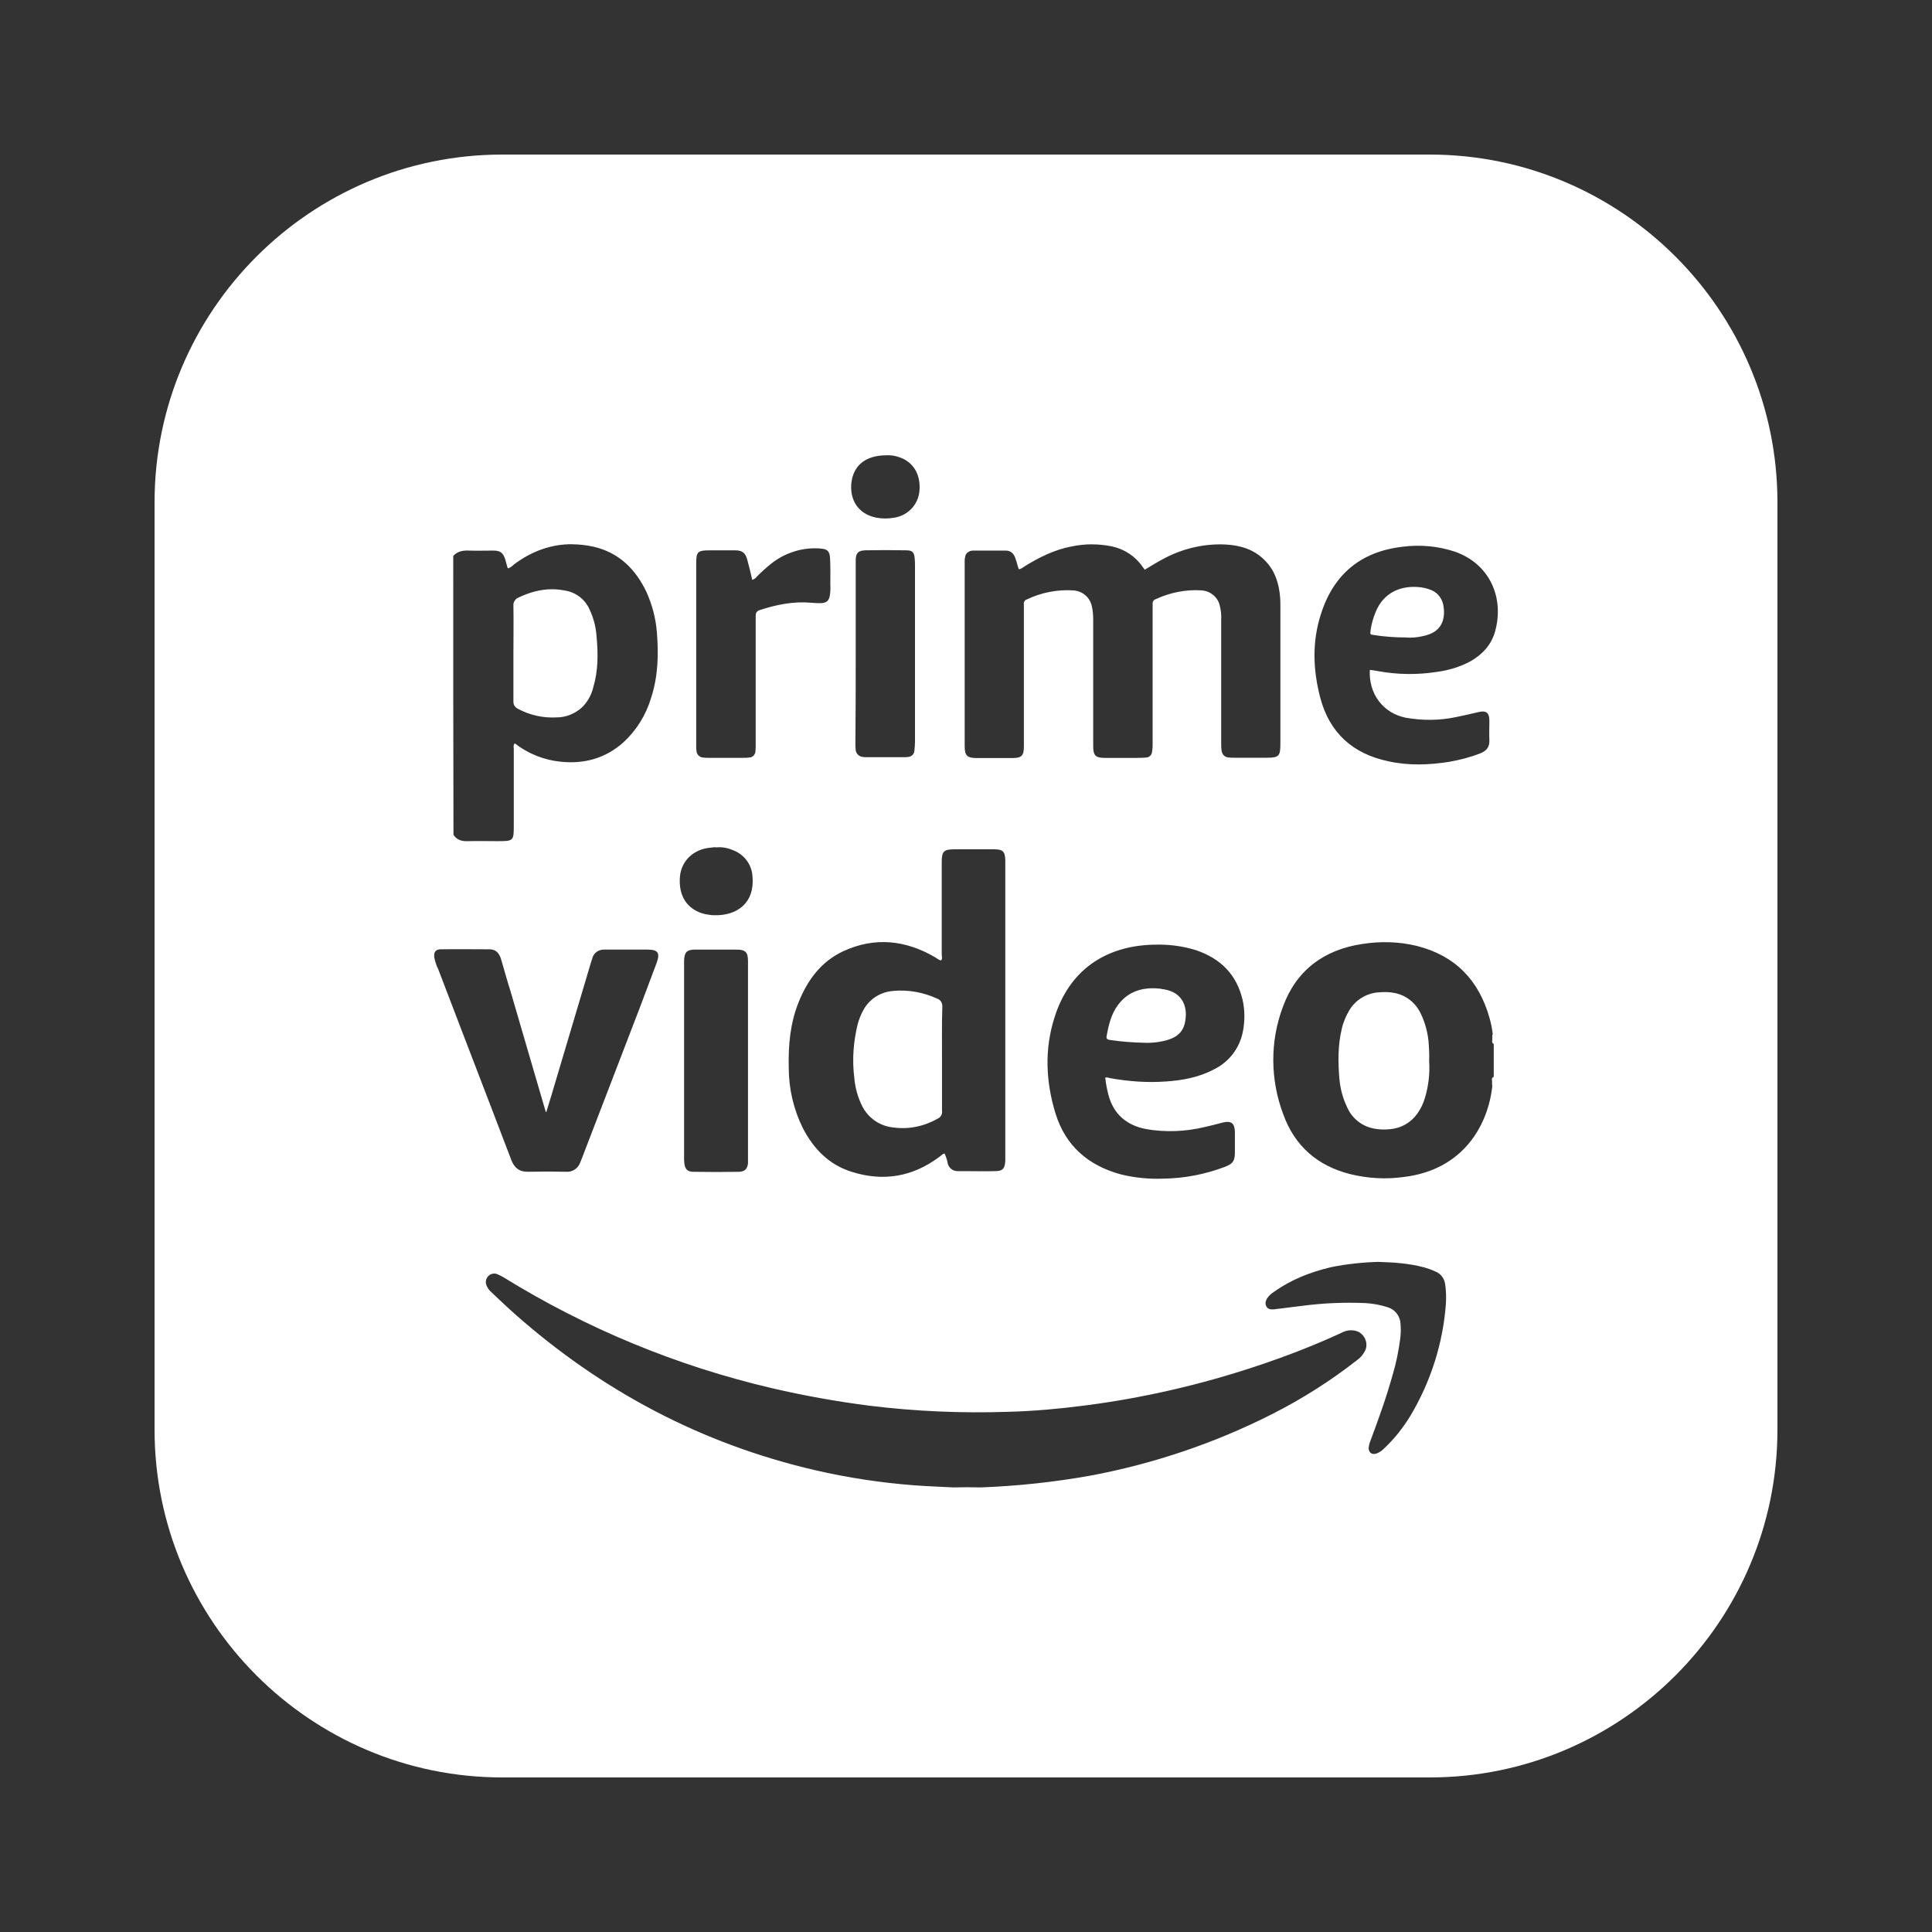 <svg xmlns="http://www.w3.org/2000/svg" xmlns:xlink="http://www.w3.org/1999/xlink" viewBox="0,0,256,256" width="50px" height="50px" fill-rule="nonzero"><rect x="0" y="0" width="256" height="256" fill="#333333" stroke="none"/><g fill="#ffffff" fill-rule="nonzero" stroke="none" stroke-width="1" stroke-linecap="butt" stroke-linejoin="miter" stroke-miterlimit="10" stroke-dasharray="" stroke-dashoffset="0" font-family="none" font-weight="none" font-size="none" text-anchor="none" style="mix-blend-mode: normal"><g transform="scale(5.12,5.12)"><path d="M13,4c-4.963,0 -9,4.037 -9,9v24c0,4.963 4.037,9 9,9h24c4.963,0 9,-4.037 9,-9v-24c0,-4.963 -4.037,-9 -9,-9zM22.943,11.783c0.11,-0.007 0.221,0.013 0.324,0.047c0.371,0.124 0.563,0.448 0.529,0.867c-0.027,0.357 -0.296,0.646 -0.654,0.701c-0.151,0.027 -0.308,0.027 -0.459,0c-0.392,-0.076 -0.681,-0.364 -0.654,-0.859c0.041,-0.488 0.364,-0.756 0.914,-0.756zM14.805,14.086c0.18,0.001 0.364,0.021 0.553,0.062c0.66,0.151 1.092,0.583 1.373,1.174c0.144,0.323 0.24,0.673 0.268,1.031c0.048,0.577 0.035,1.148 -0.15,1.711c-0.131,0.44 -0.378,0.838 -0.715,1.148c-0.46,0.412 -1.01,0.563 -1.615,0.502c-0.433,-0.041 -0.851,-0.207 -1.195,-0.475c-0.048,0.041 -0.027,0.097 -0.027,0.145v1.959c0,0.426 -0.001,0.426 -0.434,0.426c-0.247,0 -0.495,-0.007 -0.742,0c-0.158,0.007 -0.295,-0.022 -0.385,-0.166c-0.007,-2.398 -0.006,-4.81 -0.006,-7.215c0.112,-0.125 0.256,-0.146 0.414,-0.139c0.206,0.007 0.419,0 0.625,0c0.186,0 0.254,0.062 0.309,0.234c0.021,0.069 0.034,0.136 0.055,0.205c0,0.007 0.014,0.014 0.027,0.021c0.055,-0.027 0.104,-0.063 0.145,-0.104c0.464,-0.345 0.963,-0.523 1.502,-0.521zM28.262,14.088c0.172,0 0.344,0.018 0.516,0.053c0.323,0.069 0.612,0.26 0.797,0.535c0.014,0.021 0.027,0.035 0.041,0.049c-0.007,0.007 0.001,0.006 0.008,0.02c0.172,-0.103 0.349,-0.213 0.535,-0.309c0.481,-0.247 1.018,-0.371 1.561,-0.344c0.392,0.021 0.748,0.132 1.023,0.42c0.261,0.268 0.359,0.598 0.387,0.955c0.007,0.076 0.006,0.149 0.006,0.232v3.561c0,0.309 -0.041,0.35 -0.35,0.35h-0.838c-0.055,0 -0.111,-0.001 -0.166,-0.008c-0.082,-0.007 -0.15,-0.076 -0.164,-0.158c-0.014,-0.076 -0.014,-0.151 -0.014,-0.227v-3.182c0.007,-0.131 -0.007,-0.255 -0.041,-0.379c-0.055,-0.213 -0.247,-0.363 -0.467,-0.377c-0.405,-0.028 -0.813,0.055 -1.184,0.227c-0.055,0.014 -0.089,0.07 -0.082,0.125v3.613c0,0.069 0,0.131 -0.014,0.199c0,0.096 -0.076,0.164 -0.172,0.164c-0.103,0.007 -0.206,0.008 -0.316,0.008h-0.727c-0.254,0 -0.309,-0.062 -0.309,-0.316v-3.25c0,-0.117 -0.008,-0.241 -0.035,-0.357c-0.048,-0.234 -0.246,-0.399 -0.48,-0.412c-0.412,-0.028 -0.831,0.055 -1.203,0.234c-0.055,0.014 -0.089,0.076 -0.076,0.131v3.664c0,0.254 -0.055,0.309 -0.309,0.309h-0.922c-0.24,0 -0.301,-0.07 -0.301,-0.303v-4.768h-0.002c0,-0.055 0.006,-0.111 0.02,-0.166c0.028,-0.082 0.111,-0.131 0.193,-0.131h0.857c0.124,0 0.2,0.075 0.242,0.191c0.034,0.096 0.054,0.186 0.088,0.289c0.069,0 0.11,-0.048 0.158,-0.076c0.378,-0.234 0.776,-0.432 1.223,-0.514c0.172,-0.035 0.344,-0.053 0.516,-0.053zM36.988,14.137c0.229,0.022 0.454,0.07 0.674,0.143c0.9,0.322 1.271,1.195 1.031,2.061c-0.096,0.344 -0.322,0.591 -0.631,0.77c-0.268,0.144 -0.557,0.234 -0.859,0.275c-0.515,0.082 -1.045,0.076 -1.561,-0.021c-0.062,-0.014 -0.13,-0.021 -0.191,-0.027c-0.034,0.618 0.344,1.119 0.928,1.236c0.426,0.076 0.867,0.076 1.293,-0.014c0.199,-0.041 0.391,-0.082 0.59,-0.131c0.199,-0.049 0.283,0.015 0.283,0.221c0,0.172 -0.007,0.343 0,0.508c0.007,0.179 -0.076,0.276 -0.234,0.338c-0.261,0.103 -0.537,0.173 -0.812,0.221c-0.522,0.082 -1.049,0.101 -1.572,-0.016c-0.914,-0.192 -1.52,-0.734 -1.76,-1.648c-0.186,-0.715 -0.213,-1.437 0.014,-2.145c0.323,-1.038 1.032,-1.634 2.117,-1.758c0.23,-0.031 0.462,-0.034 0.691,-0.012zM21.227,14.197c0.179,0.007 0.24,0.062 0.254,0.234c0.014,0.234 0.008,0.473 0.008,0.707c0.007,0.096 0,0.187 -0.014,0.283c-0.027,0.124 -0.076,0.172 -0.199,0.186c-0.096,0.007 -0.187,-0.001 -0.283,-0.008c-0.46,-0.041 -0.907,0.049 -1.34,0.193c-0.096,0.034 -0.096,0.102 -0.096,0.178v3.299c0,0.062 0.001,0.116 -0.006,0.178c-0.007,0.089 -0.077,0.158 -0.166,0.158c-0.048,0.007 -0.102,0.008 -0.15,0.008h-0.895c-0.048,0 -0.102,-0.001 -0.15,-0.008c-0.089,-0.007 -0.159,-0.082 -0.166,-0.172c-0.007,-0.055 -0.006,-0.109 -0.006,-0.164v-4.676c0,-0.316 0.034,-0.35 0.35,-0.35h0.66c0.179,0 0.261,0.062 0.309,0.234c0.048,0.172 0.089,0.344 0.131,0.529c0.048,-0.014 0.089,-0.041 0.117,-0.082c0.124,-0.124 0.255,-0.242 0.393,-0.352c0.357,-0.275 0.803,-0.411 1.25,-0.377zM22.381,14.242c0.357,-0.007 0.713,-0.007 1.07,0c0.158,0 0.207,0.049 0.221,0.207c0.007,0.062 0.008,0.118 0.008,0.18v4.574c0,0.076 -0.009,0.153 -0.016,0.229c-0.007,0.089 -0.075,0.151 -0.164,0.158c-0.041,0.007 -0.076,0.006 -0.117,0.006h-0.955c-0.034,0 -0.062,0.001 -0.096,-0.006c-0.096,-0.007 -0.179,-0.083 -0.186,-0.18c-0.007,-0.055 -0.008,-0.111 -0.008,-0.166c0.007,-0.763 0.008,-1.545 0.008,-2.328v-2.439c0.007,-0.165 0.069,-0.227 0.234,-0.234zM36.68,15.191c-0.44,-0.027 -0.872,0.144 -1.078,0.646c-0.062,0.151 -0.11,0.31 -0.131,0.475c-0.014,0.11 -0.015,0.109 0.088,0.123c0.268,0.041 0.543,0.062 0.811,0.062c0.151,0.014 0.302,0.001 0.447,-0.033c0.24,-0.048 0.441,-0.152 0.523,-0.4c0.034,-0.117 0.04,-0.24 0.02,-0.357c-0.02,-0.193 -0.135,-0.358 -0.314,-0.434c-0.117,-0.048 -0.241,-0.076 -0.365,-0.082zM14.301,15.25c-0.302,-0.003 -0.592,0.077 -0.875,0.211c-0.089,0.034 -0.146,0.117 -0.139,0.213c0.007,0.412 0,0.824 0,1.236v1.244c-0.005,0.082 0.044,0.156 0.119,0.191c0.309,0.165 0.652,0.241 1.002,0.221c0.234,0 0.455,-0.089 0.633,-0.24c0.158,-0.144 0.268,-0.338 0.316,-0.551c0.124,-0.419 0.124,-0.859 0.082,-1.299c-0.014,-0.24 -0.077,-0.481 -0.18,-0.701c-0.117,-0.268 -0.363,-0.453 -0.652,-0.494c-0.103,-0.021 -0.206,-0.03 -0.307,-0.031zM18.539,21.93c0.147,-0.015 0.296,0.015 0.436,0.074c0.288,0.111 0.486,0.376 0.5,0.686c0.059,0.671 -0.391,1.011 -0.988,0.996c-0.081,0 -0.161,-0.015 -0.242,-0.029c-0.457,-0.111 -0.692,-0.465 -0.648,-0.973c0.037,-0.407 0.354,-0.71 0.789,-0.746c0.052,-0.007 0.102,-0.016 0.154,-0.008zM24.703,21.98h1.025c0.221,0 0.281,0.051 0.289,0.279v7.771c-0.007,0.214 -0.066,0.279 -0.273,0.279c-0.258,0.007 -0.515,0 -0.781,0h-0.178c-0.125,0 -0.229,-0.081 -0.258,-0.199c-0.015,-0.089 -0.045,-0.177 -0.082,-0.258c-0.066,0.015 -0.094,0.066 -0.146,0.096c-0.686,0.509 -1.439,0.634 -2.242,0.383c-0.59,-0.177 -0.994,-0.589 -1.275,-1.127c-0.243,-0.487 -0.369,-1.025 -0.369,-1.57c-0.015,-0.582 0.037,-1.158 0.258,-1.703c0.229,-0.568 0.582,-1.048 1.15,-1.312c0.811,-0.376 1.614,-0.294 2.381,0.156c0.052,0.029 0.09,0.073 0.156,0.08c0.037,-0.052 0.014,-0.102 0.014,-0.154v-2.389c0,-0.28 0.052,-0.332 0.332,-0.332zM35.969,24.385c0.235,0.008 0.469,0.04 0.701,0.096c0.995,0.251 1.606,0.892 1.879,1.865c0.037,0.133 0.067,0.272 0.082,0.412c0,0.007 0.006,0.008 0.006,0.016h-0.016v0.074h0.008c-0.007,0 -0.008,0.006 -0.008,0.006v0.059c-0.015,0.037 0,0.081 0.029,0.111v-0.029c0,0.007 0.008,0.008 0.008,0.016v0.848h0.002c-0.007,0.007 -0.014,0.022 -0.014,0.029v-0.016c-0.044,0.029 -0.038,0.066 -0.031,0.111v0.104h0.008c-0.103,1.018 -0.745,2.189 -2.293,2.373c-0.465,0.066 -0.937,0.037 -1.387,-0.074c-0.848,-0.214 -1.437,-0.729 -1.732,-1.547c-0.339,-0.9 -0.347,-1.888 -0.008,-2.787c0.346,-0.944 1.064,-1.476 2.059,-1.623c0.236,-0.037 0.472,-0.051 0.707,-0.043zM29.852,24.449c0.369,-0.015 0.744,0.031 1.098,0.141c0.634,0.214 1.054,0.626 1.209,1.289c0.059,0.265 0.06,0.546 0.008,0.811c-0.081,0.428 -0.353,0.79 -0.744,0.982c-0.383,0.206 -0.812,0.287 -1.24,0.316c-0.494,0.037 -0.988,-0.001 -1.475,-0.09c-0.029,-0.015 -0.067,-0.014 -0.104,-0.014c0.014,0.158 0.045,0.304 0.082,0.451c0.133,0.501 0.472,0.789 0.973,0.885c0.501,0.088 1.018,0.067 1.512,-0.051c0.162,-0.037 0.317,-0.075 0.479,-0.119c0.214,-0.052 0.301,0.022 0.309,0.236v0.531c0,0.229 -0.051,0.302 -0.264,0.383c-0.509,0.192 -1.048,0.296 -1.586,0.303c-0.369,0.015 -0.744,-0.022 -1.105,-0.111c-0.841,-0.229 -1.429,-0.737 -1.688,-1.578c-0.251,-0.818 -0.288,-1.653 -0.029,-2.471c0.383,-1.239 1.327,-1.865 2.566,-1.895zM11.418,24.568c0.42,-0.007 0.84,0 1.252,0c0.177,0 0.259,0.118 0.303,0.273c0.081,0.28 0.161,0.568 0.25,0.848c0.302,1.025 0.597,2.057 0.9,3.082c-0.007,0.007 0.001,0.008 0.016,0.008c0.044,-0.147 0.089,-0.289 0.133,-0.436c0.339,-1.143 0.678,-2.277 1.018,-3.42l0.043,-0.135c0.037,-0.133 0.164,-0.213 0.297,-0.213h1.119c0.28,0 0.34,0.082 0.244,0.348l-0.441,1.172c-0.494,1.283 -0.988,2.572 -1.482,3.855c-0.015,0.044 -0.038,0.089 -0.053,0.133c-0.052,0.155 -0.206,0.257 -0.369,0.242c-0.324,-0.007 -0.649,-0.007 -0.973,0c-0.229,0.007 -0.36,-0.095 -0.441,-0.301c-0.184,-0.487 -0.377,-0.981 -0.561,-1.467c-0.442,-1.158 -0.891,-2.315 -1.334,-3.48c-0.046,-0.089 -0.076,-0.193 -0.098,-0.289c-0.022,-0.147 0.03,-0.221 0.178,-0.221zM18.002,24.576h1.061c0.228,0 0.295,0.066 0.295,0.295v2.58v2.654c-0.015,0.147 -0.081,0.214 -0.229,0.221c-0.398,0.007 -0.789,0.007 -1.188,0c-0.147,0 -0.214,-0.073 -0.229,-0.213c-0.007,-0.044 -0.008,-0.097 -0.008,-0.141v-5.102c0.007,-0.229 0.068,-0.295 0.297,-0.295zM29.701,25.582c-0.299,0.027 -0.562,0.153 -0.766,0.424c-0.177,0.236 -0.243,0.517 -0.295,0.805c-0.015,0.066 0.016,0.095 0.082,0.102c0.294,0.045 0.588,0.067 0.891,0.074c0.155,0.007 0.31,-0.007 0.457,-0.037c0.273,-0.052 0.516,-0.162 0.59,-0.457c0.096,-0.398 -0.028,-0.81 -0.545,-0.891c-0.037,0 -0.067,-0.016 -0.104,-0.016c-0.107,-0.011 -0.211,-0.013 -0.311,-0.004zM23.117,25.646c-0.324,0.022 -0.618,0.206 -0.773,0.494c-0.066,0.118 -0.11,0.236 -0.146,0.361c-0.111,0.45 -0.148,0.921 -0.09,1.385c0.022,0.258 0.089,0.508 0.207,0.744c0.155,0.302 0.45,0.51 0.789,0.547c0.398,0.059 0.804,-0.024 1.158,-0.223c0.081,-0.037 0.132,-0.117 0.117,-0.205v-1.342c0,-0.45 -0.006,-0.893 0.008,-1.35c0.007,-0.096 -0.044,-0.183 -0.133,-0.213c-0.354,-0.162 -0.747,-0.236 -1.137,-0.199zM35.676,25.682c-0.31,0.022 -0.59,0.192 -0.752,0.457c-0.088,0.147 -0.162,0.318 -0.199,0.488c-0.103,0.428 -0.098,0.862 -0.061,1.297c0.022,0.251 0.089,0.501 0.199,0.73c0.125,0.288 0.383,0.494 0.693,0.553c0.14,0.029 0.28,0.03 0.42,0.016c0.28,-0.022 0.539,-0.17 0.701,-0.398c0.096,-0.133 0.161,-0.273 0.205,-0.428c0.089,-0.302 0.126,-0.62 0.104,-0.945c0.007,-0.133 -0.001,-0.263 -0.008,-0.396c-0.014,-0.288 -0.088,-0.576 -0.213,-0.834c-0.133,-0.273 -0.375,-0.465 -0.67,-0.523c-0.14,-0.029 -0.28,-0.03 -0.42,-0.016zM35.678,32.658c0.395,0.012 0.783,0.037 1.166,0.139c0.108,0.03 0.21,0.065 0.311,0.113c0.138,0.054 0.228,0.185 0.246,0.328c0.024,0.168 0.03,0.342 0.018,0.516c-0.078,1.025 -0.395,2.013 -0.922,2.893c-0.192,0.317 -0.424,0.604 -0.693,0.855c-0.054,0.054 -0.121,0.095 -0.193,0.119c-0.114,0.03 -0.185,-0.029 -0.191,-0.143c0.006,-0.06 0.019,-0.12 0.043,-0.18c0.21,-0.563 0.412,-1.12 0.574,-1.701c0.096,-0.317 0.161,-0.64 0.203,-0.969c0.012,-0.12 0.018,-0.239 0.006,-0.359c-0.006,-0.203 -0.137,-0.378 -0.334,-0.438c-0.186,-0.06 -0.376,-0.095 -0.574,-0.107c-0.551,-0.024 -1.101,0 -1.646,0.072l-0.725,0.09c-0.078,0.006 -0.149,-0 -0.191,-0.072c-0.042,-0.072 -0.024,-0.144 0.018,-0.215c0.048,-0.066 0.108,-0.126 0.18,-0.168c0.443,-0.317 0.94,-0.509 1.467,-0.635c0.407,-0.084 0.821,-0.127 1.24,-0.139zM12.746,32.965c0.042,-0.01 0.085,-0.006 0.127,0.012c0.054,0.024 0.108,0.048 0.156,0.078c2.149,1.329 4.496,2.299 6.957,2.873c0.826,0.192 1.658,0.341 2.496,0.449c1.203,0.15 2.417,0.201 3.627,0.16c0.652,-0.018 1.299,-0.076 1.945,-0.16c1.508,-0.192 2.998,-0.535 4.441,-1.014c0.76,-0.251 1.504,-0.538 2.229,-0.873c0.108,-0.06 0.237,-0.079 0.357,-0.049c0.198,0.049 0.319,0.254 0.271,0.451c-0.006,0.024 -0.019,0.054 -0.031,0.078c-0.048,0.09 -0.113,0.168 -0.197,0.227c-0.688,0.539 -1.431,1.011 -2.215,1.406c-1.479,0.748 -3.059,1.281 -4.688,1.586c-0.94,0.168 -1.885,0.269 -2.836,0.305c-0.239,-0.006 -0.48,-0.006 -0.719,0c-0.329,-0.018 -0.658,-0.029 -0.988,-0.053c-0.874,-0.066 -1.742,-0.198 -2.592,-0.395c-2.939,-0.682 -5.519,-2.054 -7.77,-4.047c-0.209,-0.186 -0.407,-0.376 -0.611,-0.568c-0.048,-0.042 -0.089,-0.102 -0.113,-0.162c-0.036,-0.084 -0.019,-0.175 0.041,-0.24c0.03,-0.033 0.069,-0.055 0.111,-0.064z"></path></g></g></svg>